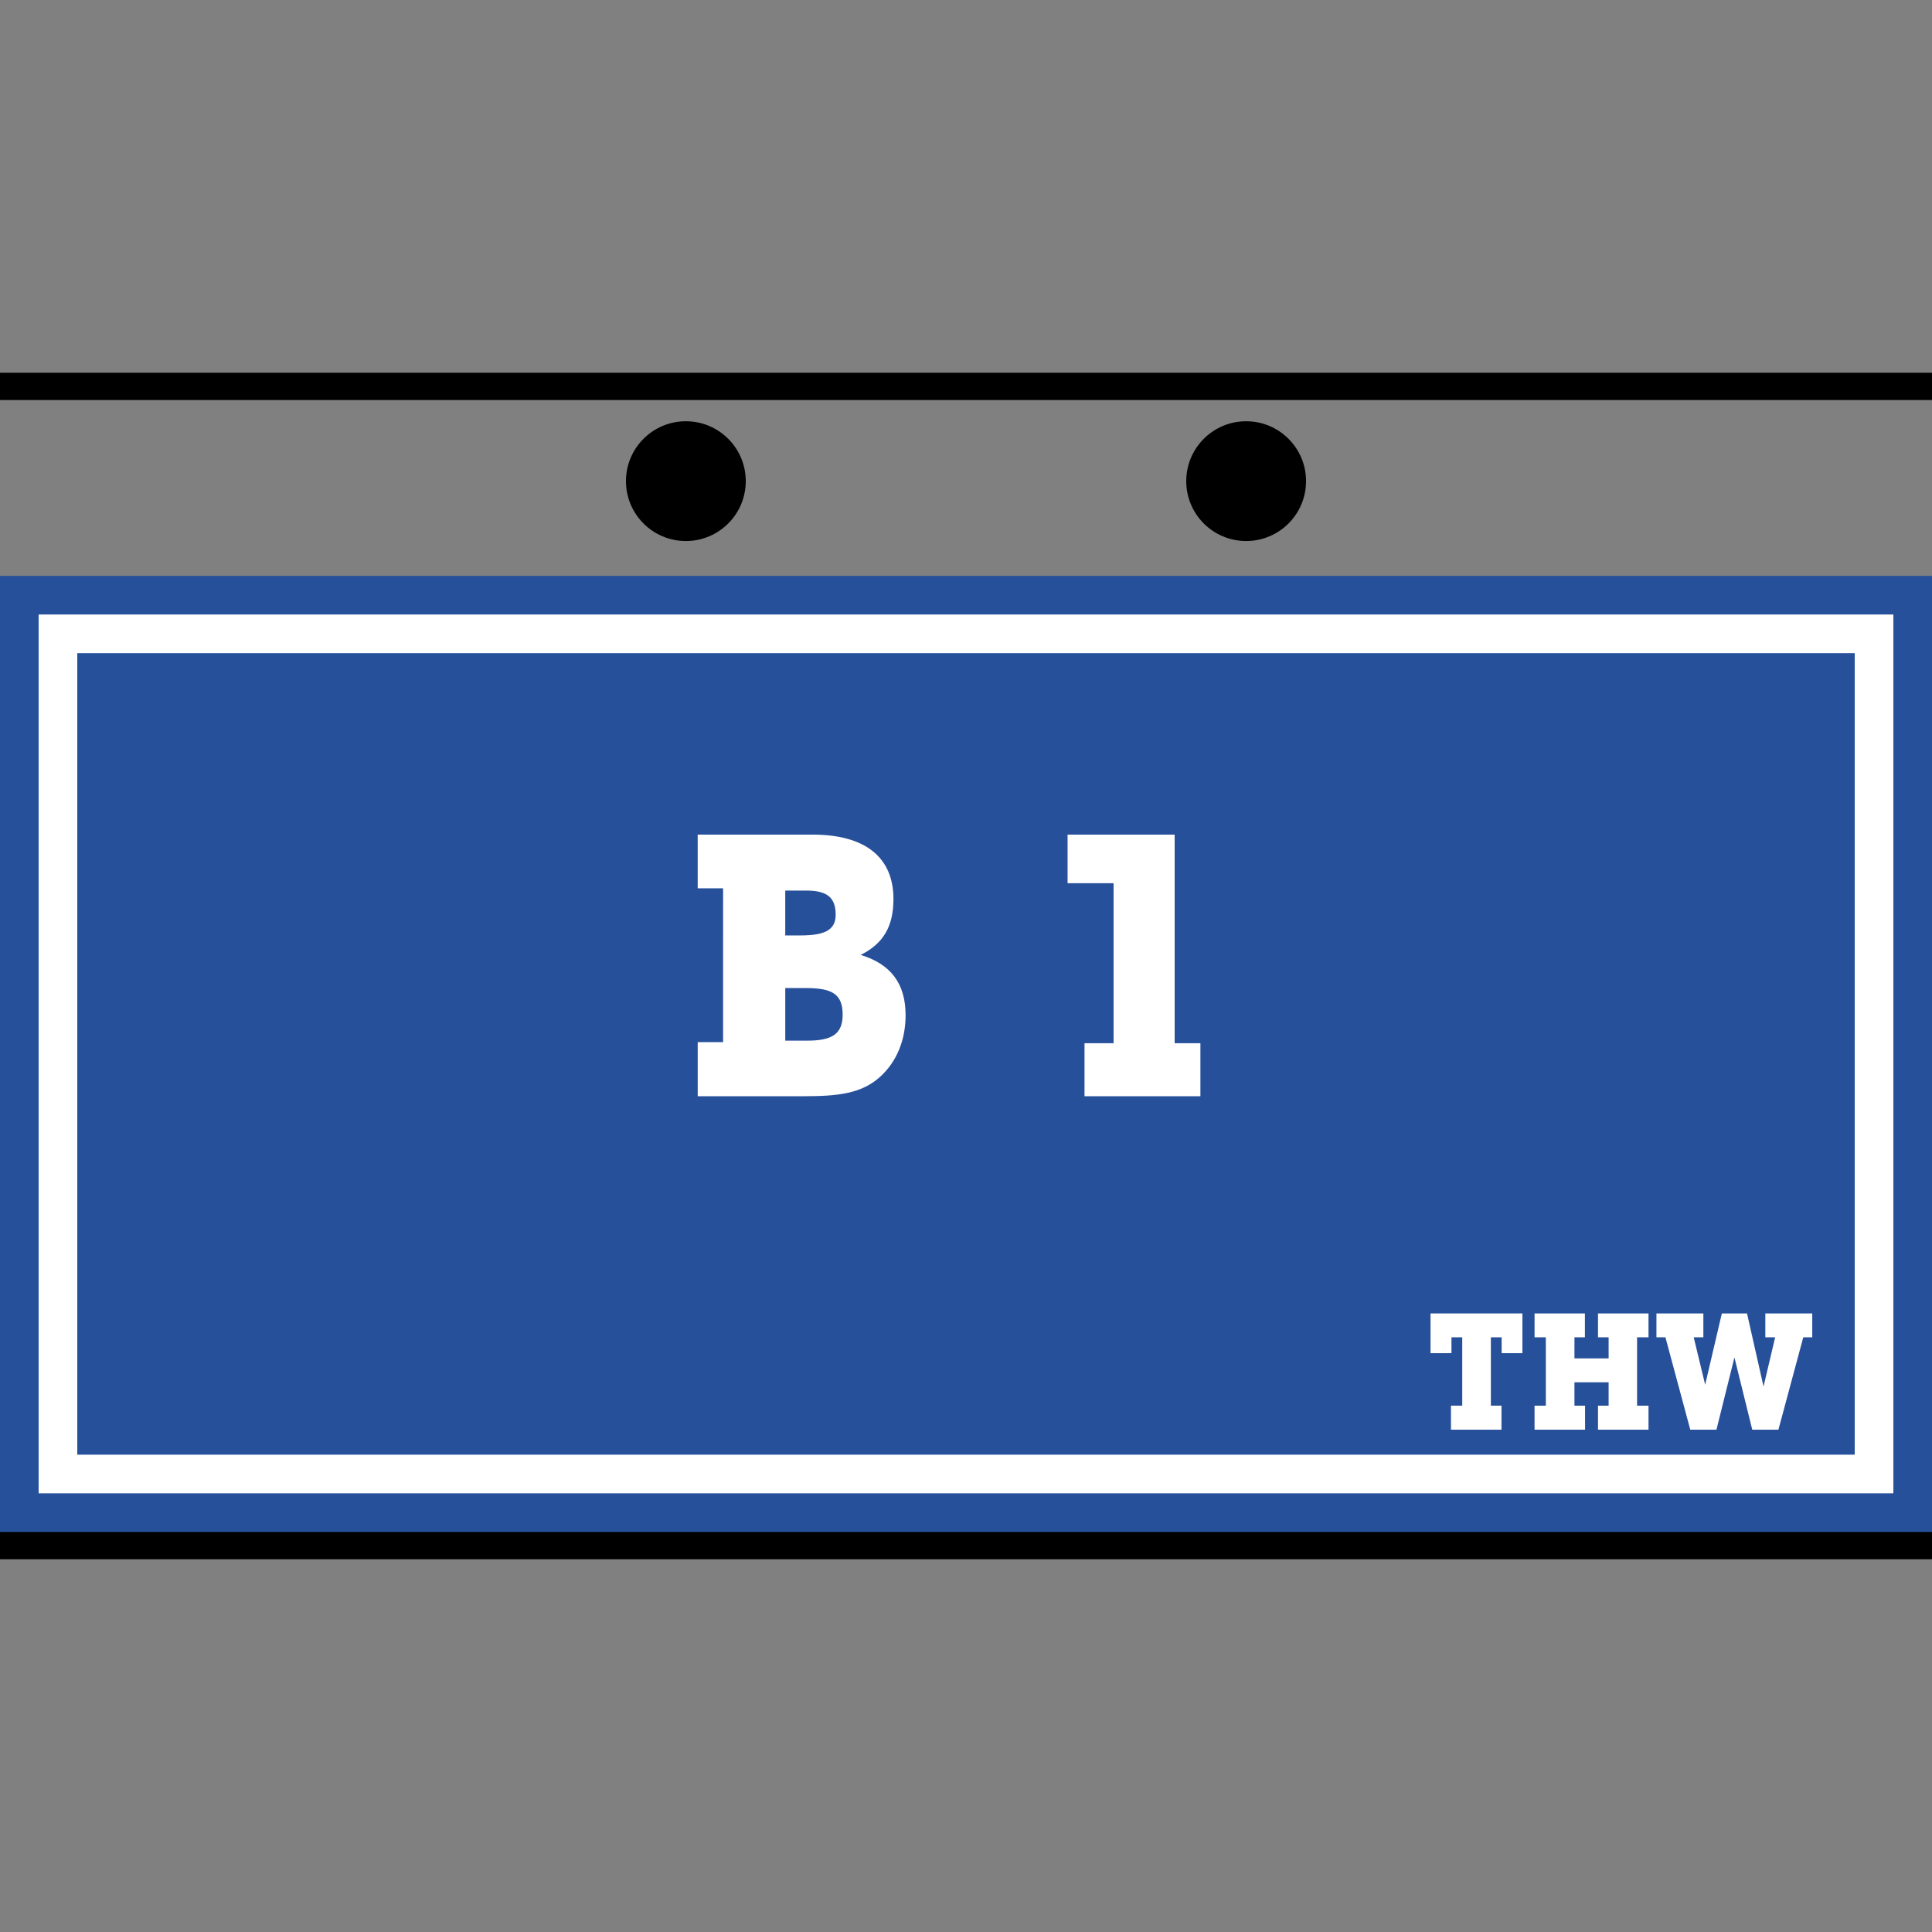 <?xml version="1.0" encoding="utf-8"?>
<!-- Generator: Adobe Illustrator 16.0.4, SVG Export Plug-In . SVG Version: 6.00 Build 0)  -->
<!DOCTYPE svg PUBLIC "-//W3C//DTD SVG 1.1//EN" "http://www.w3.org/Graphics/SVG/1.1/DTD/svg11.dtd">
<svg version="1.1" id="Ebene_1" xmlns="http://www.w3.org/2000/svg" xmlns:xlink="http://www.w3.org/1999/xlink" x="0px" y="0px"
	 width="141.732px" height="141.732px" viewBox="0 0 141.732 141.732" enable-background="new 0 0 141.732 141.732"
	 xml:space="preserve">
<rect x="0" y="0" width="141.732" height="141.732" fill="#808080" stroke="none"/>
<rect y="42.246" fill="#27509B" width="141.732" height="71.14"/>
<polygon fill="#27509B" points="4.252,47.915 4.252,106.716 4.252,108.133 5.669,108.133 136.063,108.133 137.48,108.133 
	137.48,106.716 137.48,47.915 137.48,46.498 136.063,46.498 5.669,46.498 4.252,46.498 "/>
<g>
	<defs>
		<rect id="SVGID_1_" width="141.732" height="141.732"/>
	</defs>
	<clipPath id="SVGID_2_">
		<use xlink:href="#SVGID_1_"  overflow="visible"/>
	</clipPath>
	<polygon clip-path="url(#SVGID_2_)" fill="none" stroke="#FFFFFF" stroke-width="2.835" points="4.252,47.915 4.252,106.716 
		4.252,108.133 5.669,108.133 136.063,108.133 137.48,108.133 137.48,106.716 137.48,47.915 137.48,46.498 136.063,46.498 
		5.669,46.498 4.252,46.498 	"/>
</g>
<g>
	<path fill="#FFFFFF" d="M110.149,103.119v1.763h-3.706v-1.763h0.828v-5.014h-0.792v1.163h-1.535v-2.914h6.74v2.914h-1.523v-1.163
		h-0.791v5.014H110.149z"/>
	<path fill="#FFFFFF" d="M113.404,98.105h-0.828v-1.751h3.694v1.751h-0.768v1.547h2.507v-1.547h-0.779v-1.751h3.705v1.751h-0.839
		v5.014h0.839v1.763h-3.705v-1.763h0.779v-1.716h-2.507v1.716h0.779v1.763h-3.706v-1.763h0.828V98.105z"/>
	<path fill="#FFFFFF" d="M123.999,104.881l-1.822-6.776h-0.66v-1.751h3.442v1.751h-0.708l0.84,3.479l1.224-5.229h1.847l1.211,5.361
		l0.852-3.61h-0.72v-1.751h3.442v1.751h-0.659l-1.823,6.776h-1.919l-1.308-5.301l-1.319,5.301H123.999z"/>
</g>
<g>
	<path fill="#FFFFFF" d="M51.183,76.452h1.863V65.168h-1.863v-3.941h8.422c3.914,0,5.938,1.701,5.938,4.724
		c0,1.998-0.729,3.266-2.402,4.103c2.213,0.675,3.293,2.105,3.293,4.427c0,1.809-0.647,3.401-1.862,4.508
		c-1.404,1.269-3.158,1.431-5.695,1.431h-7.693V76.452z M58.714,68.624c1.754,0,2.591-0.378,2.591-1.512
		c0-1.295-0.648-1.781-2.187-1.781h-1.512v3.293H58.714z M59.2,76.343c1.809,0,2.618-0.459,2.618-1.916
		c0-1.565-0.864-1.943-2.726-1.943h-1.485v3.859H59.2z"/>
	<path fill="#FFFFFF" d="M88.062,76.533v3.887H79.56v-3.887h2.132V64.791h-3.374v-3.563h7.855v15.305H88.062z"/>
</g>
<g>
	<defs>
		<rect id="SVGID_3_" width="141.732" height="141.732"/>
	</defs>
	<clipPath id="SVGID_4_">
		<use xlink:href="#SVGID_3_"  overflow="visible"/>
	</clipPath>
	<path clip-path="url(#SVGID_4_)" d="M91.417,39.69c2.428,0,4.395-1.967,4.395-4.394c0-2.426-1.967-4.393-4.395-4.393
		c-2.427,0-4.394,1.967-4.394,4.393C87.023,37.723,88.99,39.69,91.417,39.69"/>
	<path clip-path="url(#SVGID_4_)" d="M50.315,39.69c2.427,0,4.394-1.967,4.394-4.394c0-2.426-1.967-4.393-4.394-4.393
		c-2.427,0-4.394,1.967-4.394,4.393C45.921,37.723,47.888,39.69,50.315,39.69"/>
	<line clip-path="url(#SVGID_4_)" fill="none" stroke="#000000" stroke-width="2" x1="0" y1="28.346" x2="141.732" y2="28.346"/>
	<line clip-path="url(#SVGID_4_)" fill="none" stroke="#000000" stroke-width="2" x1="0" y1="113.385" x2="141.732" y2="113.385"/>
</g>
</svg>
